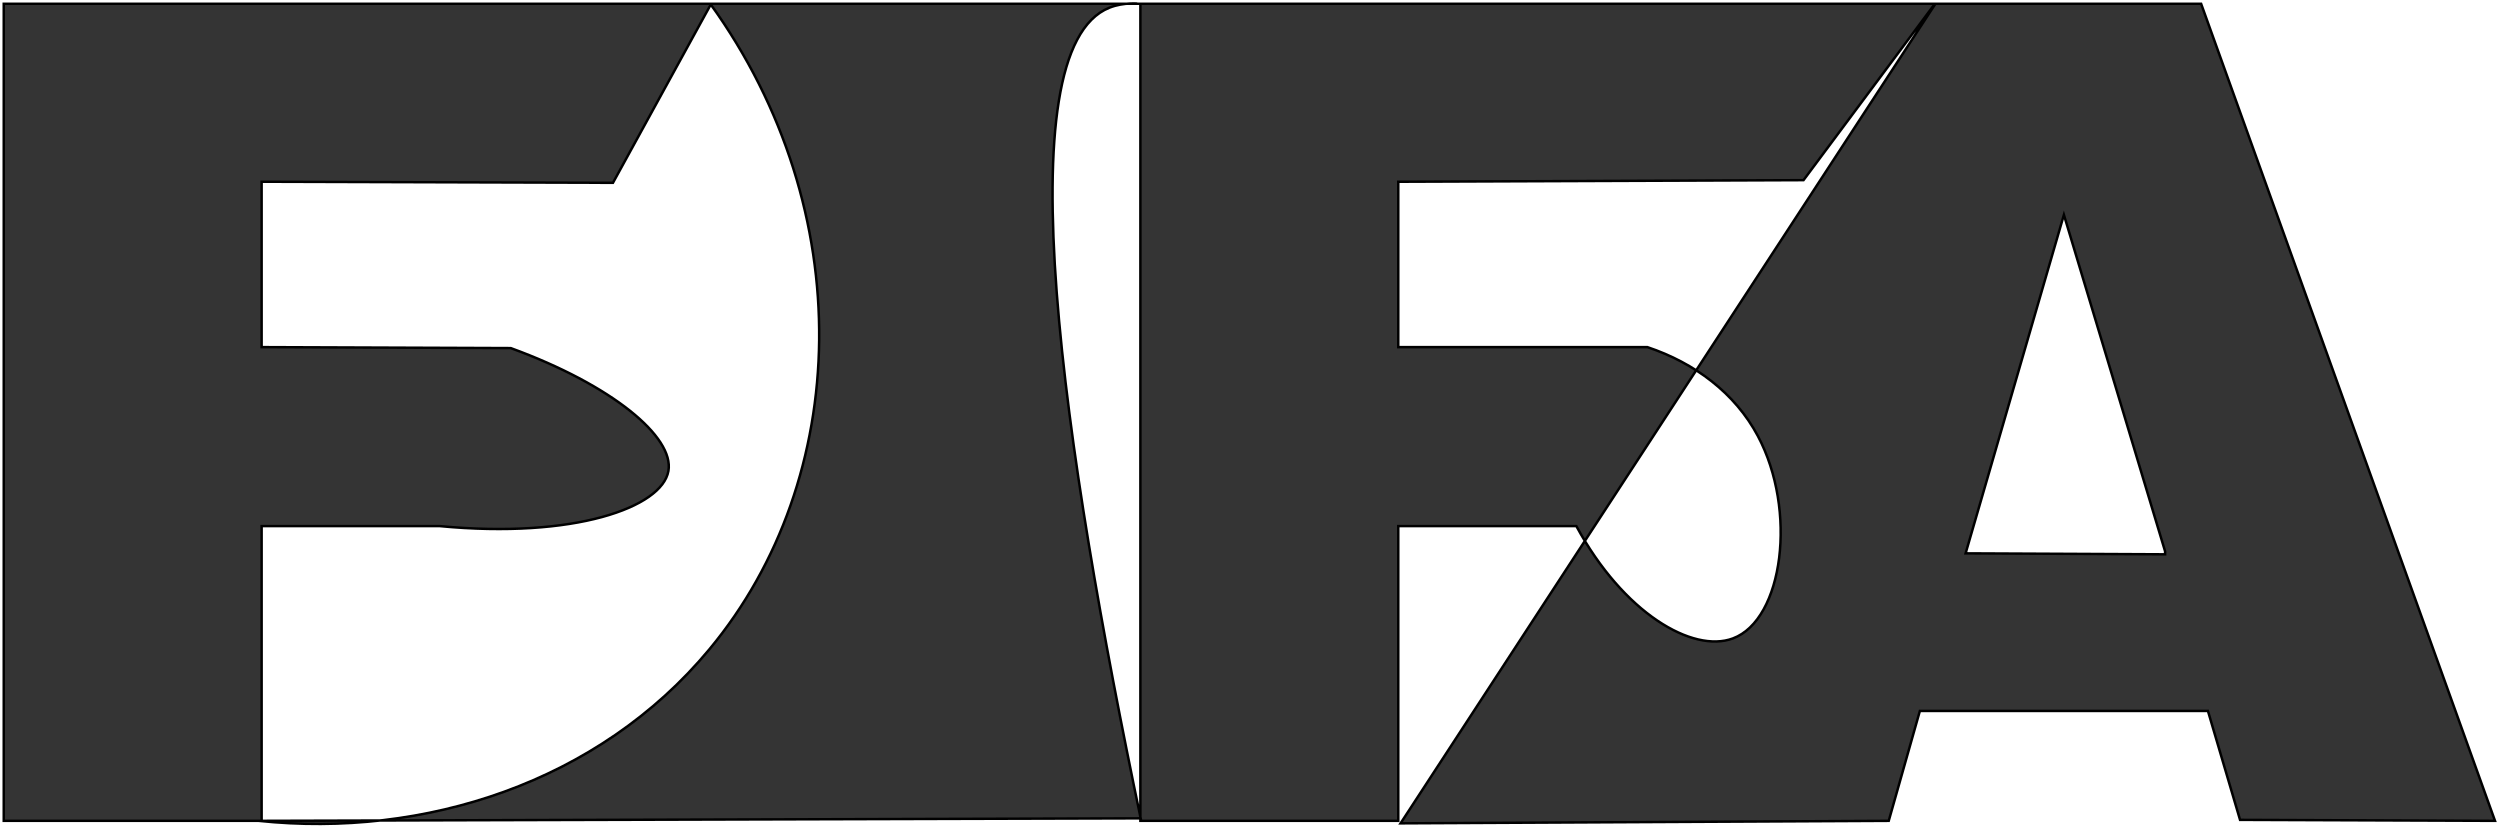 <svg 
 xmlns="http://www.w3.org/2000/svg"
 xmlns:xlink="http://www.w3.org/1999/xlink"
 width="1000.5px" height="331.5px">
<path fill-rule="evenodd"  stroke="rgb(0, 0, 0)" stroke-width="1px" stroke-linecap="butt" stroke-linejoin="miter" fill="rgb(52, 52, 52)"
 d="M1.500,1.500 C95.871,1.500 190.241,1.500 284.612,1.500 C271.510,25.388 258.408,49.276 245.306,73.164 C198.439,73.022 151.572,72.881 104.705,72.739 C104.705,94.797 104.705,116.861 104.705,138.918 C137.935,139.048 171.175,139.177 204.405,139.307 C244.980,154.111 269.915,174.883 267.500,188.500 C264.907,203.125 229.672,215.671 175.975,210.546 C152.218,210.546 128.462,210.546 104.705,210.546 C104.705,249.860 104.705,289.186 104.705,328.500 C70.307,328.500 35.898,328.500 1.500,328.500 C1.500,219.511 1.500,110.489 1.500,1.500 ZM284.243,1.500 C341.555,1.500 398.867,1.500 456.179,1.500 C456.253,1.500 449.864,0.721 443.962,3.093 C401.537,20.141 426.030,181.688 456.500,327.500 C338.833,327.833 221.167,328.167 103.500,328.500 C169.599,335.454 239.454,313.349 283.935,259.801 C340.721,191.440 344.092,84.448 284.243,1.500 ZM456.381,1.500 C562.370,1.500 668.359,1.500 774.348,1.500 C756.819,25.034 739.291,48.568 721.762,72.102 C667.703,72.315 613.645,72.527 559.586,72.739 C559.586,94.797 559.586,116.861 559.586,138.918 C592.816,138.918 626.056,138.918 659.286,138.918 C678.186,145.240 694.341,157.291 703.500,174.500 C719.295,204.178 713.730,247.979 693.500,255.500 C677.426,261.476 649.735,245.414 630.856,210.546 C607.102,210.546 583.341,210.546 559.586,210.546 C559.586,249.860 559.586,289.186 559.586,328.500 C525.188,328.500 490.779,328.500 456.381,328.500 C456.381,219.511 456.381,110.489 456.381,1.500 ZM774.564,1.500 C810.001,1.500 845.448,1.500 880.885,1.500 C920.086,110.489 959.299,219.511 998.500,328.500 C964.491,328.370 930.472,328.240 896.463,328.111 C892.180,313.579 887.895,299.043 883.611,284.511 C845.189,284.511 806.755,284.511 768.333,284.511 C764.179,299.172 760.024,313.838 755.871,328.500 C690.747,328.833 625.624,329.167 560.500,329.500 C631.855,220.167 703.210,110.833 774.564,1.500 ZM825.972,85.975 C812.862,131.128 799.748,176.294 786.637,221.446 C813.247,221.576 839.865,221.706 866.475,221.836 C866.475,221.446 866.475,221.057 866.475,220.668 C852.976,175.775 839.472,130.868 825.972,85.975 Z"/>
</svg>